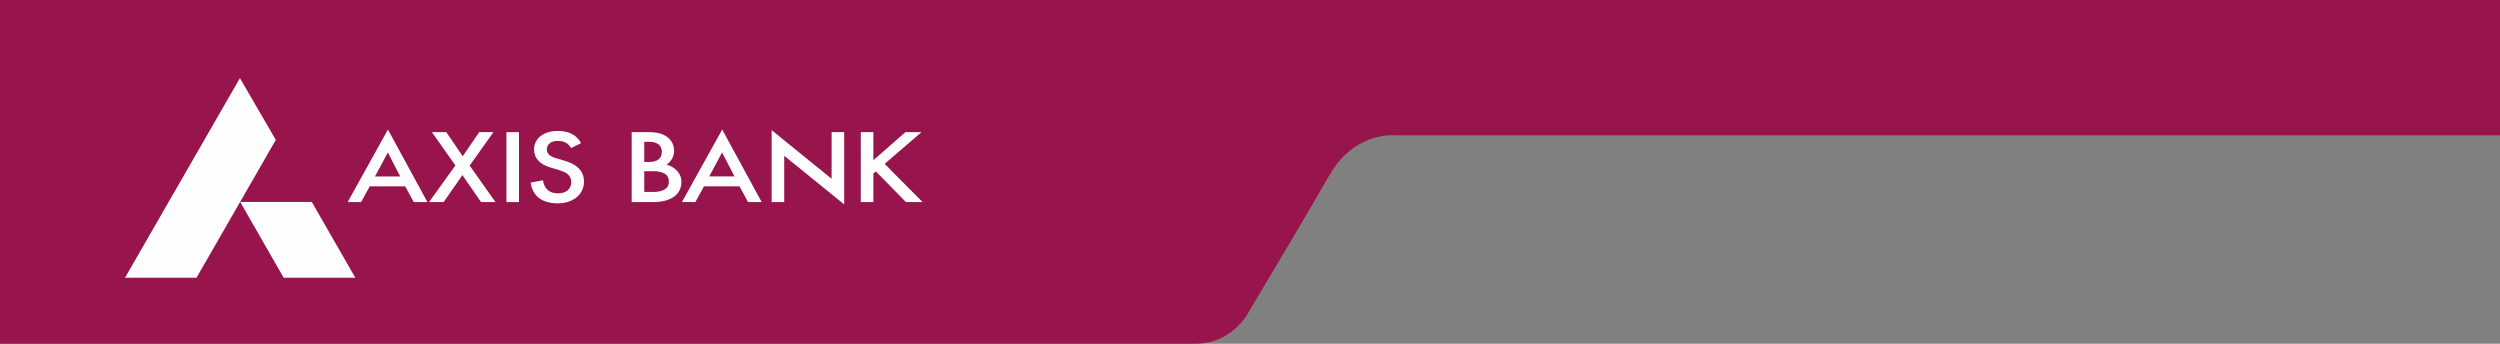 <?xml version="1.0" encoding="UTF-8"?>
<svg width="320px" height="44px" viewBox="0 0 320 44" version="1.1" xmlns="http://www.w3.org/2000/svg" xmlns:xlink="http://www.w3.org/1999/xlink">
    <rect x="0" y="0" width="320" height="44" fill="#808080" stroke="none"/>
    <title>5BE974F3-16A3-4E98-8026-B065FBAFEB95</title>
    <g id="📱-Design" stroke="none" stroke-width="1" fill="none" fill-rule="evenodd">
        <g id="Header">
            <path d="M0,0 L0,44 L152.887,44 C158.073,44.002 160.019,39.603 160.019,39.603 C160.019,39.603 166.895,28.134 170.165,22.425 C173.439,16.716 178.614,17.322 178.614,17.322 L320,17.322 L320,0 L0,0 Z" id="Header_bg" fill="#97144D"></path>
            <g id="axis_logo" transform="translate(15, 9)">
                <rect id="container" x="0" y="-4.54747351e-13" width="105" height="28"></rect>
                <polygon id="Fill-4" fill="#FEFEFE" points="30.481 26.552 21.311 26.552 15.741 16.845 24.909 16.845"></polygon>
                <polygon id="Fill-6" fill="#FEFEFE" points="15.709 1 20.305 8.906 10.149 26.552 1 26.552"></polygon>
                <path d="M58.106,9.949 C57.912,9.636 57.679,9.407 57.409,9.26 C57.139,9.112 56.801,9.037 56.396,9.037 C55.94,9.037 55.592,9.139 55.353,9.348 C55.111,9.554 54.993,9.814 54.993,10.127 C54.993,10.648 55.375,11.019 56.142,11.242 L57.218,11.557 C58.088,11.81 58.73,12.162 59.137,12.614 C59.548,13.064 59.755,13.604 59.755,14.228 C59.755,14.625 59.675,14.995 59.517,15.337 C59.36,15.678 59.137,15.975 58.846,16.22 C58.558,16.47 58.202,16.668 57.791,16.809 C57.378,16.955 56.916,17.026 56.408,17.026 C55.388,17.026 54.582,16.799 53.991,16.343 C53.399,15.887 53.046,15.228 52.927,14.367 L54.498,14.077 C54.59,14.643 54.799,15.062 55.124,15.337 C55.449,15.611 55.879,15.748 56.408,15.748 C56.959,15.748 57.382,15.615 57.674,15.349 C57.973,15.083 58.118,14.739 58.118,14.318 C58.118,14.087 58.081,13.895 58.004,13.735 C57.928,13.573 57.82,13.432 57.681,13.31 C57.544,13.187 57.38,13.085 57.188,13.001 C56.997,12.917 56.793,12.841 56.574,12.772 L55.535,12.467 C54.792,12.25 54.244,11.943 53.89,11.55 C53.536,11.158 53.359,10.681 53.359,10.127 C53.359,9.779 53.43,9.462 53.573,9.17 C53.716,8.879 53.921,8.627 54.187,8.423 C54.453,8.216 54.77,8.053 55.136,7.936 C55.506,7.817 55.917,7.758 56.371,7.758 C57.147,7.758 57.781,7.899 58.27,8.184 C58.761,8.464 59.127,8.846 59.372,9.329 L58.106,9.949 Z M49.824,16.863 L51.432,16.863 L51.432,7.91 L49.824,7.91 L49.824,16.863 Z M43.291,12.176 L40.278,7.91 L42.127,7.91 L44.228,11 L46.343,7.91 L48.167,7.91 L45.115,12.191 L48.421,16.863 L46.57,16.863 L44.191,13.418 L41.785,16.863 L39.922,16.863 L43.291,12.176 Z M32.998,13.584 L36.228,13.584 L34.643,10.52 L32.998,13.584 Z M36.87,14.85 L32.325,14.85 L31.225,16.863 L29.504,16.863 L34.655,7.58 L39.707,16.863 L37.96,16.863 L36.87,14.85 Z" id="Fill-8" fill="#FEFEFE"></path>
                <path d="M95.182,7.909 L96.79,7.909 L96.79,11.505 L100.905,7.909 L102.957,7.909 L98.234,11.974 L103.084,16.862 L100.956,16.862 L97.107,12.937 L96.79,13.217 L96.79,16.862 L95.182,16.862 L95.182,7.909 Z M85.38,10.937 L85.38,16.862 L83.772,16.862 L83.772,7.656 L91.447,13.886 L91.447,7.909 L93.055,7.909 L93.055,17.165 L85.38,10.937 Z M75.783,13.581 L79.013,13.581 L77.429,10.517 L75.783,13.581 Z M79.657,14.852 L75.112,14.852 L74.009,16.862 L72.287,16.862 L77.442,7.58 L82.494,16.862 L80.747,16.862 L79.657,14.852 Z M68.667,15.57 C69.258,15.57 69.73,15.461 70.084,15.24 C70.44,15.023 70.616,14.688 70.616,14.242 C70.616,13.784 70.44,13.448 70.084,13.236 C69.73,13.019 69.258,12.91 68.667,12.91 L67.464,12.91 L67.464,15.57 L68.667,15.57 Z M68.096,11.732 C68.628,11.732 69.031,11.62 69.307,11.391 C69.581,11.164 69.718,10.849 69.718,10.442 C69.718,10.037 69.581,9.72 69.307,9.493 C69.031,9.263 68.634,9.151 68.108,9.151 L67.464,9.151 L67.464,11.732 L68.096,11.732 Z M65.856,7.909 L68.008,7.909 C69.096,7.909 69.914,8.134 70.465,8.58 C71.013,9.028 71.287,9.623 71.287,10.366 C71.287,10.687 71.201,11.004 71.029,11.309 C70.855,11.618 70.62,11.871 70.326,12.064 C70.896,12.231 71.354,12.512 71.702,12.904 C72.05,13.297 72.224,13.759 72.224,14.291 C72.224,14.629 72.156,14.954 72.023,15.269 C71.888,15.58 71.676,15.854 71.385,16.089 C71.095,16.326 70.72,16.513 70.266,16.652 C69.81,16.793 69.264,16.862 68.624,16.862 L65.856,16.862 L65.856,7.909 Z" id="Fill-10" fill="#FEFEFE"></path>
            </g>
        </g>
    </g>
</svg>

